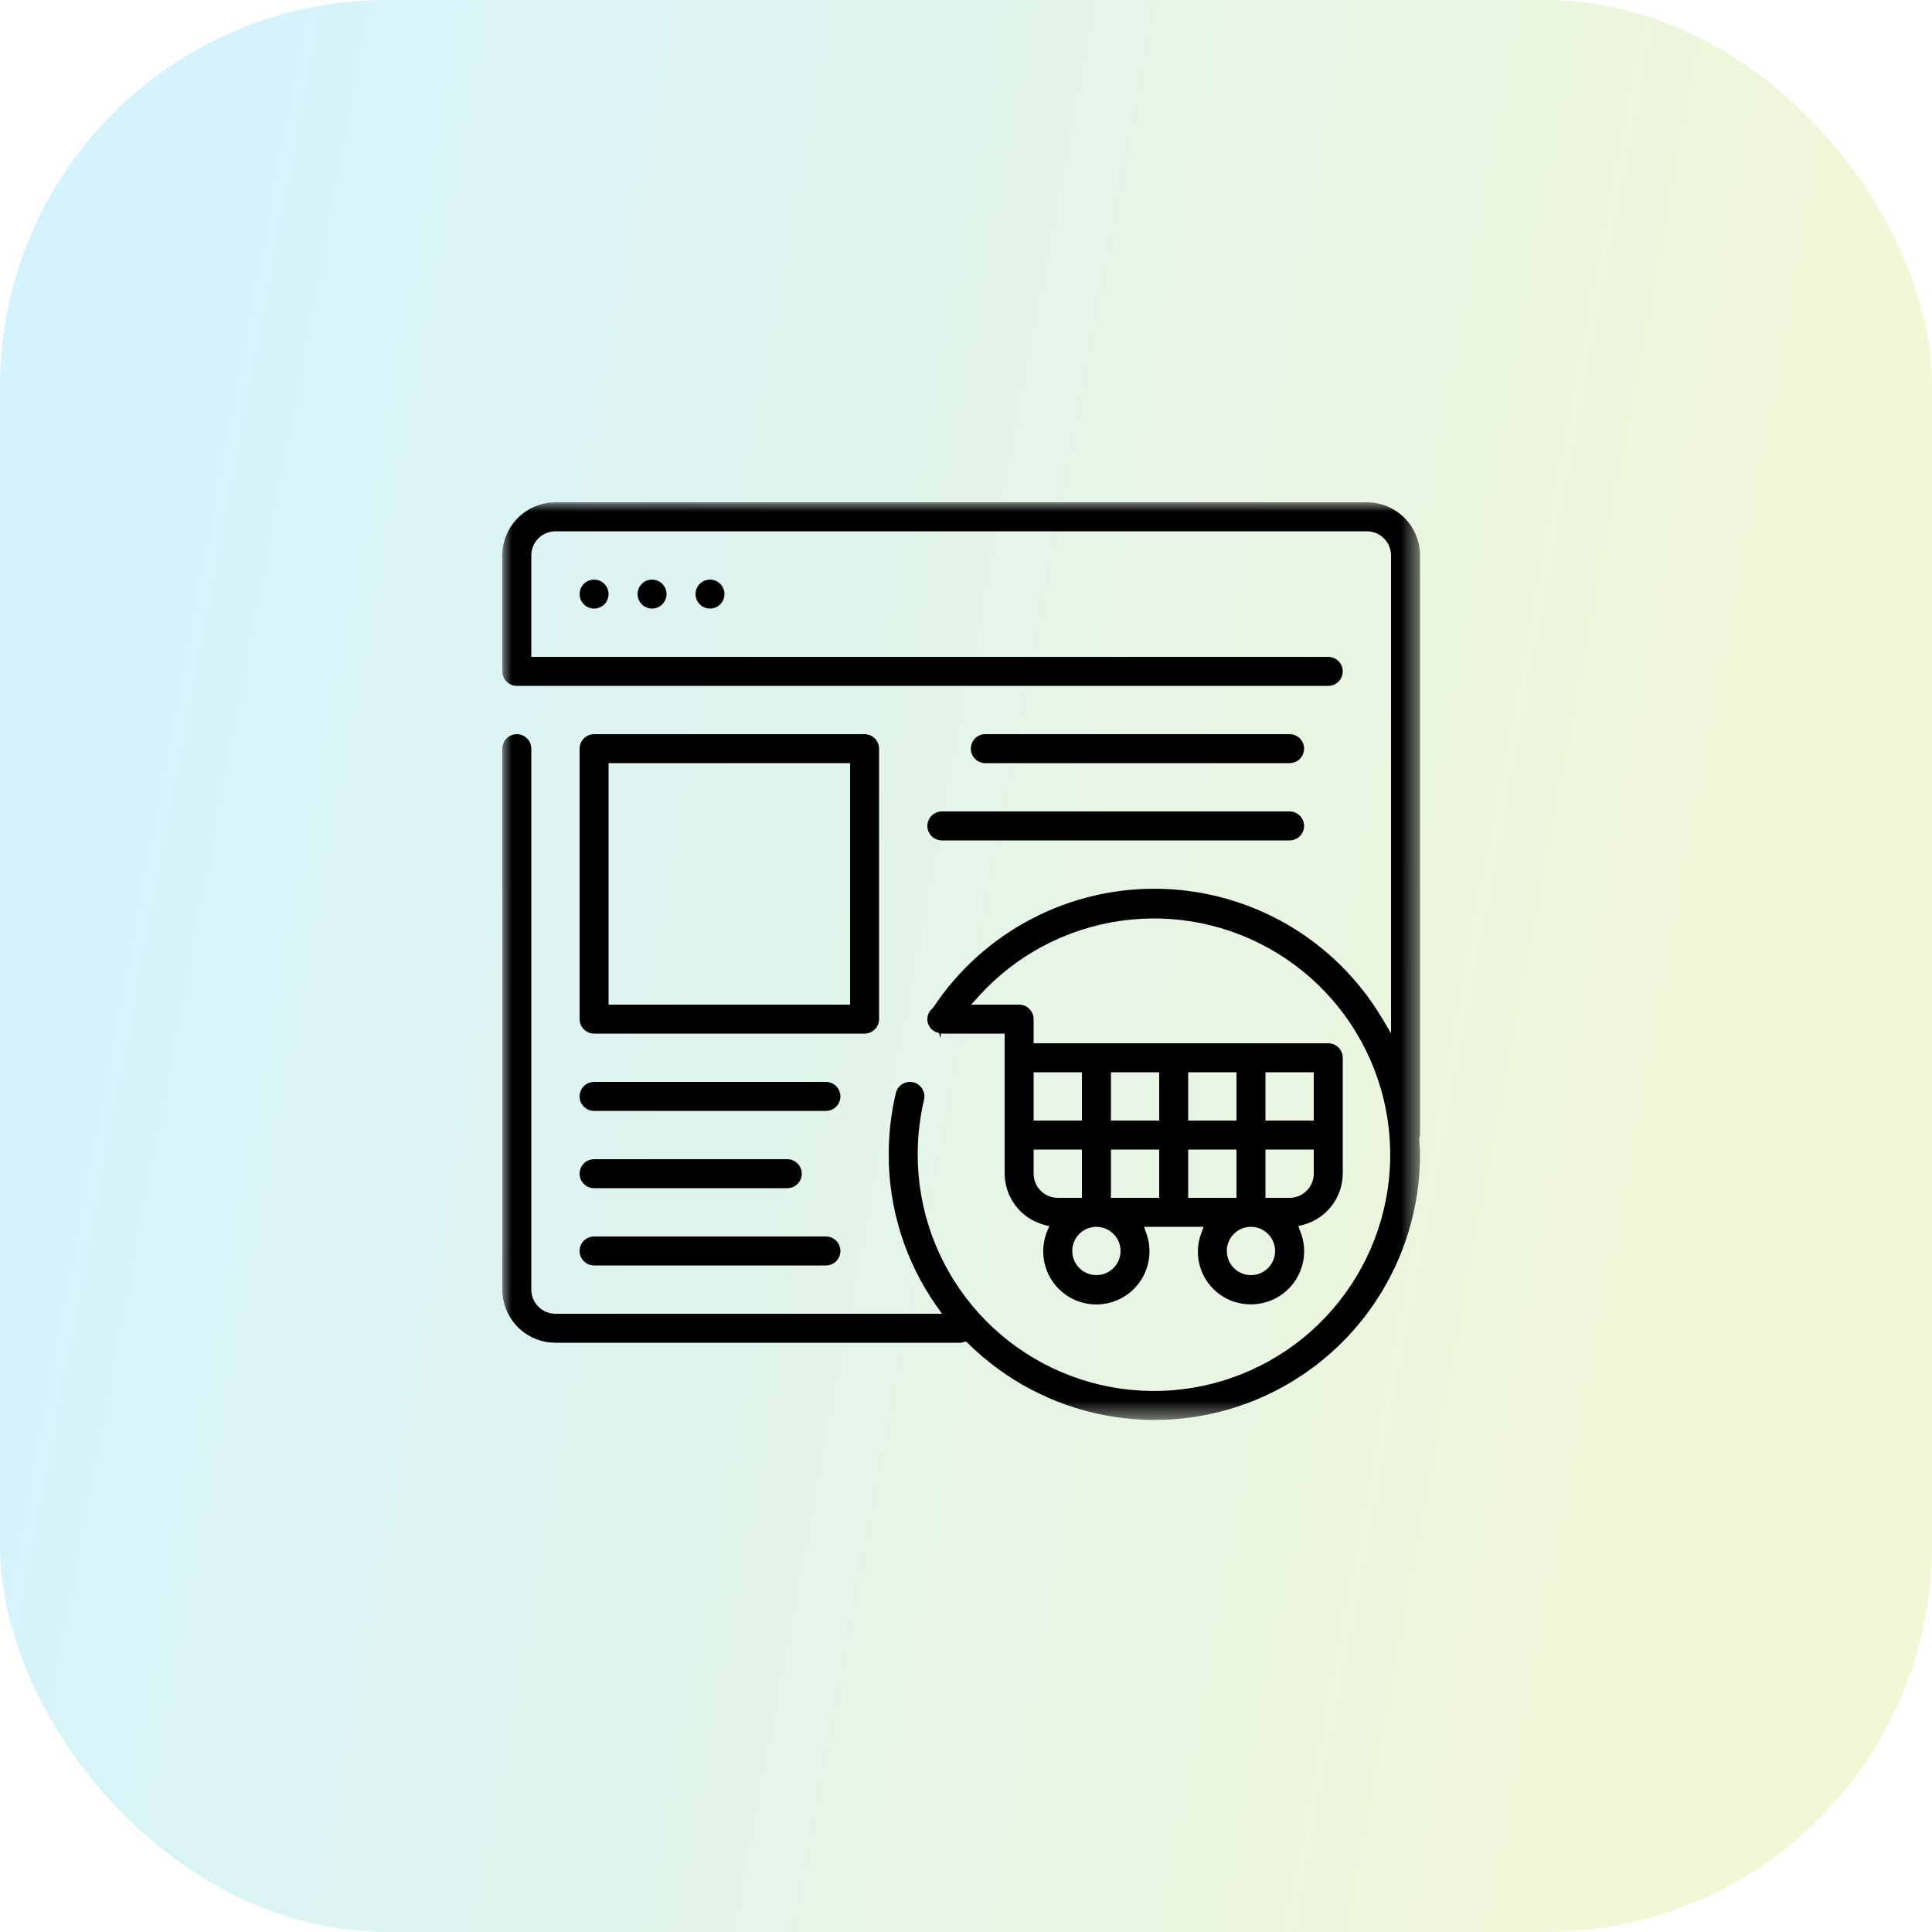 <svg width="100" height="100" viewBox="0 0 100 100" fill="none" xmlns="http://www.w3.org/2000/svg">
<rect opacity="0.2" width="100" height="100" rx="20" fill="url(#paint0_linear_7581_60582)"/>
<mask id="mask0_7581_60582" style="mask-type:luminance" maskUnits="userSpaceOnUse" x="26" y="26" width="48" height="48">
<path d="M73.501 26H26V73.5H73.501V26Z" fill="white"/>
</mask>
<g mask="url(#mask0_7581_60582)">
<path d="M48.78 53.5H52V60.75C52.004 61.352 52.205 61.937 52.572 62.414C52.939 62.891 53.453 63.235 54.034 63.393L54.309 63.466L54.201 63.729C54.032 64.142 53.967 64.59 54.01 65.034C54.053 65.478 54.204 65.905 54.449 66.278C54.694 66.651 55.026 66.959 55.416 67.175C55.807 67.391 56.244 67.508 56.69 67.517C57.136 67.527 57.578 67.427 57.977 67.228C58.376 67.028 58.721 66.734 58.981 66.372C59.241 66.009 59.409 65.589 59.471 65.147C59.532 64.705 59.485 64.255 59.334 63.835L59.213 63.5H62.3L62.175 63.837C62.021 64.25 61.969 64.695 62.024 65.132C62.08 65.57 62.241 65.987 62.493 66.349C62.746 66.71 63.082 67.005 63.474 67.208C63.866 67.41 64.301 67.515 64.742 67.512H64.754C65.204 67.512 65.648 67.401 66.045 67.189C66.443 66.978 66.782 66.671 67.034 66.298C67.285 65.924 67.441 65.495 67.487 65.047C67.534 64.599 67.469 64.146 67.3 63.729L67.193 63.466L67.467 63.393C68.048 63.235 68.561 62.891 68.929 62.413C69.296 61.936 69.496 61.351 69.5 60.749V54.749C69.499 54.55 69.42 54.36 69.28 54.219C69.139 54.079 68.949 53.999 68.75 53.999H53.5V52.75C53.499 52.551 53.42 52.361 53.28 52.22C53.139 52.08 52.949 52.001 52.75 52H50.267L50.643 51.583C52.556 49.46 55.151 48.074 57.979 47.665C60.807 47.256 63.689 47.85 66.124 49.344C68.56 50.839 70.395 53.139 71.312 55.845C72.228 58.551 72.168 61.493 71.142 64.16C70.116 66.827 68.188 69.05 65.694 70.444C63.199 71.837 60.295 72.314 57.486 71.79C54.678 71.266 52.141 69.775 50.317 67.575C48.492 65.376 47.496 62.607 47.5 59.75C47.5 58.798 47.609 57.85 47.827 56.923C47.85 56.827 47.853 56.728 47.837 56.63C47.822 56.533 47.787 56.44 47.735 56.356C47.683 56.273 47.616 56.2 47.536 56.142C47.456 56.084 47.365 56.043 47.27 56.02C47.174 55.998 47.074 55.994 46.977 56.01C46.88 56.026 46.787 56.061 46.703 56.112C46.619 56.164 46.546 56.232 46.489 56.312C46.431 56.392 46.39 56.482 46.367 56.578C46.123 57.618 46 58.682 46 59.75C45.994 62.562 46.861 65.307 48.48 67.606L48.758 68H28.75C28.419 67.999 28.101 67.868 27.867 67.633C27.632 67.399 27.5 67.081 27.5 66.75V38.75C27.5 38.551 27.421 38.36 27.28 38.22C27.14 38.079 26.949 38 26.75 38C26.551 38 26.36 38.079 26.22 38.22C26.079 38.36 26 38.551 26 38.75V66.75C26 67.479 26.29 68.178 26.806 68.694C27.322 69.21 28.021 69.499 28.75 69.5H49.75C49.786 69.494 49.822 69.485 49.858 69.475L50 69.432L50.105 69.532C52.034 71.437 54.483 72.729 57.144 73.245C59.805 73.761 62.559 73.478 65.06 72.433C67.561 71.387 69.697 69.625 71.199 67.368C72.701 65.111 73.501 62.461 73.5 59.75C73.5 59.566 73.487 59.386 73.476 59.205L73.458 58.919L73.472 58.875C73.487 58.826 73.496 58.776 73.501 58.726V28.75C73.5 28.021 73.21 27.322 72.694 26.806C72.178 26.29 71.479 26 70.75 26H28.75C28.021 26.001 27.322 26.291 26.806 26.806C26.291 27.322 26.001 28.021 26 28.75V34.75C26 34.949 26.079 35.139 26.22 35.28C26.361 35.421 26.551 35.5 26.75 35.5H68.75C68.949 35.5 69.14 35.421 69.28 35.28C69.421 35.14 69.5 34.949 69.5 34.75C69.5 34.551 69.421 34.36 69.28 34.22C69.14 34.079 68.949 34 68.75 34H27.5V28.75C27.5 28.419 27.632 28.101 27.867 27.867C28.101 27.632 28.419 27.5 28.75 27.5H70.75C71.081 27.5 71.399 27.632 71.633 27.867C71.868 28.101 71.999 28.419 72 28.75V53.485L71.535 52.704C70.348 50.71 68.675 49.049 66.672 47.877C64.669 46.706 62.401 46.062 60.081 46.005C57.761 45.948 55.465 46.481 53.407 47.554C51.349 48.626 49.597 50.203 48.314 52.137L48.265 52.192C48.157 52.28 48.077 52.397 48.034 52.53C47.991 52.662 47.987 52.804 48.023 52.939C48.059 53.074 48.133 53.195 48.236 53.288C48.34 53.382 48.468 53.444 48.605 53.466L48.674 53.735L48.706 53.487L48.78 53.5ZM65.5 55.5H68V58H65.5V55.5ZM65.5 59.5H68V60.75C67.999 61.081 67.868 61.399 67.633 61.633C67.399 61.868 67.081 61.999 66.75 62H65.5V59.5ZM66 64.75C66 64.997 65.927 65.239 65.789 65.445C65.652 65.65 65.457 65.81 65.228 65.905C65 65.999 64.749 66.024 64.506 65.976C64.264 65.928 64.041 65.809 63.866 65.634C63.691 65.459 63.572 65.236 63.524 64.994C63.476 64.751 63.501 64.5 63.595 64.272C63.69 64.043 63.85 63.848 64.055 63.711C64.261 63.573 64.503 63.5 64.75 63.5C65.081 63.501 65.399 63.632 65.633 63.867C65.868 64.101 65.999 64.419 66 64.75ZM61.5 55.5H64V58H61.5V55.5ZM61.5 59.5H64V62H61.5V59.5ZM57.5 55.5H60V58H57.5V55.5ZM57.5 59.5H60V62H57.5V59.5ZM58 64.75C58 64.997 57.927 65.239 57.789 65.445C57.652 65.65 57.457 65.81 57.228 65.905C57 65.999 56.749 66.024 56.506 65.976C56.264 65.928 56.041 65.809 55.866 65.634C55.691 65.459 55.572 65.236 55.524 64.994C55.476 64.751 55.501 64.5 55.595 64.272C55.69 64.043 55.85 63.848 56.056 63.711C56.261 63.573 56.503 63.5 56.75 63.5C57.081 63.501 57.399 63.632 57.633 63.867C57.868 64.101 57.999 64.419 58 64.75ZM53.5 55.5H56V58H53.5V55.5ZM53.5 59.5H56V62H54.75C54.419 61.999 54.101 61.868 53.867 61.633C53.632 61.399 53.501 61.081 53.5 60.75V59.5Z" fill="black"/>
<path d="M30 30.75C30 30.898 30.044 31.043 30.126 31.167C30.209 31.29 30.326 31.386 30.463 31.443C30.6 31.5 30.751 31.515 30.896 31.486C31.042 31.457 31.175 31.385 31.28 31.28C31.385 31.175 31.457 31.042 31.486 30.896C31.515 30.751 31.5 30.6 31.443 30.463C31.386 30.326 31.29 30.209 31.167 30.126C31.043 30.044 30.898 30 30.75 30C30.551 30 30.361 30.079 30.22 30.22C30.079 30.361 30 30.551 30 30.75Z" fill="black"/>
<path d="M33 30.75C33 30.898 33.044 31.043 33.126 31.167C33.209 31.29 33.326 31.386 33.463 31.443C33.6 31.5 33.751 31.515 33.896 31.486C34.042 31.457 34.175 31.385 34.28 31.28C34.385 31.175 34.457 31.042 34.486 30.896C34.514 30.751 34.5 30.6 34.443 30.463C34.386 30.326 34.29 30.209 34.167 30.126C34.043 30.044 33.898 30 33.75 30C33.551 30 33.361 30.079 33.22 30.22C33.079 30.361 33 30.551 33 30.75Z" fill="black"/>
<path d="M36 30.75C36 30.898 36.044 31.043 36.126 31.167C36.209 31.29 36.326 31.386 36.463 31.443C36.6 31.5 36.751 31.515 36.896 31.486C37.042 31.457 37.175 31.385 37.28 31.28C37.385 31.175 37.457 31.042 37.486 30.896C37.514 30.751 37.5 30.6 37.443 30.463C37.386 30.326 37.29 30.209 37.167 30.126C37.043 30.044 36.898 30 36.75 30C36.551 30 36.361 30.079 36.22 30.22C36.079 30.361 36 30.551 36 30.75Z" fill="black"/>
<path d="M30.75 53.5H44.75C44.949 53.499 45.139 53.42 45.28 53.28C45.42 53.139 45.499 52.949 45.5 52.75V38.75C45.499 38.551 45.42 38.361 45.28 38.22C45.139 38.08 44.949 38.001 44.75 38H30.75C30.551 38.001 30.361 38.08 30.22 38.22C30.08 38.361 30 38.551 30 38.75V52.75C30 52.949 30.08 53.139 30.22 53.28C30.361 53.42 30.551 53.499 30.75 53.5ZM31.5 39.5H44V52H31.5V39.5Z" fill="black"/>
<path d="M67.5 38.75C67.499 38.551 67.42 38.361 67.28 38.22C67.139 38.08 66.949 38.001 66.75 38H51C50.801 38 50.61 38.079 50.47 38.22C50.329 38.36 50.25 38.551 50.25 38.75C50.25 38.949 50.329 39.14 50.47 39.28C50.61 39.421 50.801 39.5 51 39.5H66.75C66.949 39.499 67.139 39.42 67.28 39.28C67.42 39.139 67.499 38.949 67.5 38.75Z" fill="black"/>
<path d="M48 42.75C48.001 42.949 48.08 43.139 48.22 43.28C48.361 43.42 48.551 43.499 48.75 43.5H66.75C66.949 43.5 67.14 43.421 67.28 43.28C67.421 43.14 67.5 42.949 67.5 42.75C67.5 42.551 67.421 42.36 67.28 42.22C67.14 42.079 66.949 42 66.75 42H48.75C48.551 42.001 48.361 42.08 48.22 42.22C48.08 42.361 48.001 42.551 48 42.75Z" fill="black"/>
<path d="M30.75 57.5H42.75C42.949 57.5 43.14 57.421 43.28 57.28C43.421 57.14 43.5 56.949 43.5 56.75C43.5 56.551 43.421 56.36 43.28 56.22C43.14 56.079 42.949 56 42.75 56H30.75C30.551 56 30.36 56.079 30.22 56.22C30.079 56.36 30 56.551 30 56.75C30 56.949 30.079 57.14 30.22 57.28C30.36 57.421 30.551 57.5 30.75 57.5Z" fill="black"/>
<path d="M30.75 61.5H40.75C40.949 61.5 41.14 61.421 41.28 61.28C41.421 61.14 41.5 60.949 41.5 60.75C41.5 60.551 41.421 60.36 41.28 60.22C41.14 60.079 40.949 60 40.75 60H30.75C30.551 60 30.36 60.079 30.22 60.22C30.079 60.36 30 60.551 30 60.75C30 60.949 30.079 61.14 30.22 61.28C30.36 61.421 30.551 61.5 30.75 61.5Z" fill="black"/>
<path d="M30.75 65.5H42.75C42.949 65.5 43.14 65.421 43.28 65.28C43.421 65.14 43.5 64.949 43.5 64.75C43.5 64.551 43.421 64.36 43.28 64.22C43.14 64.079 42.949 64 42.75 64H30.75C30.551 64 30.36 64.079 30.22 64.22C30.079 64.36 30 64.551 30 64.75C30 64.949 30.079 65.14 30.22 65.28C30.36 65.421 30.551 65.5 30.75 65.5Z" fill="black"/>
</g>
<defs>
<linearGradient id="paint0_linear_7581_60582" x1="11.809" y1="1.81213e-05" x2="100.05" y2="16.562" gradientUnits="userSpaceOnUse">
<stop stop-color="#2EC4F3"/>
<stop offset="1" stop-color="#BFD633"/>
</linearGradient>
</defs>
</svg>
